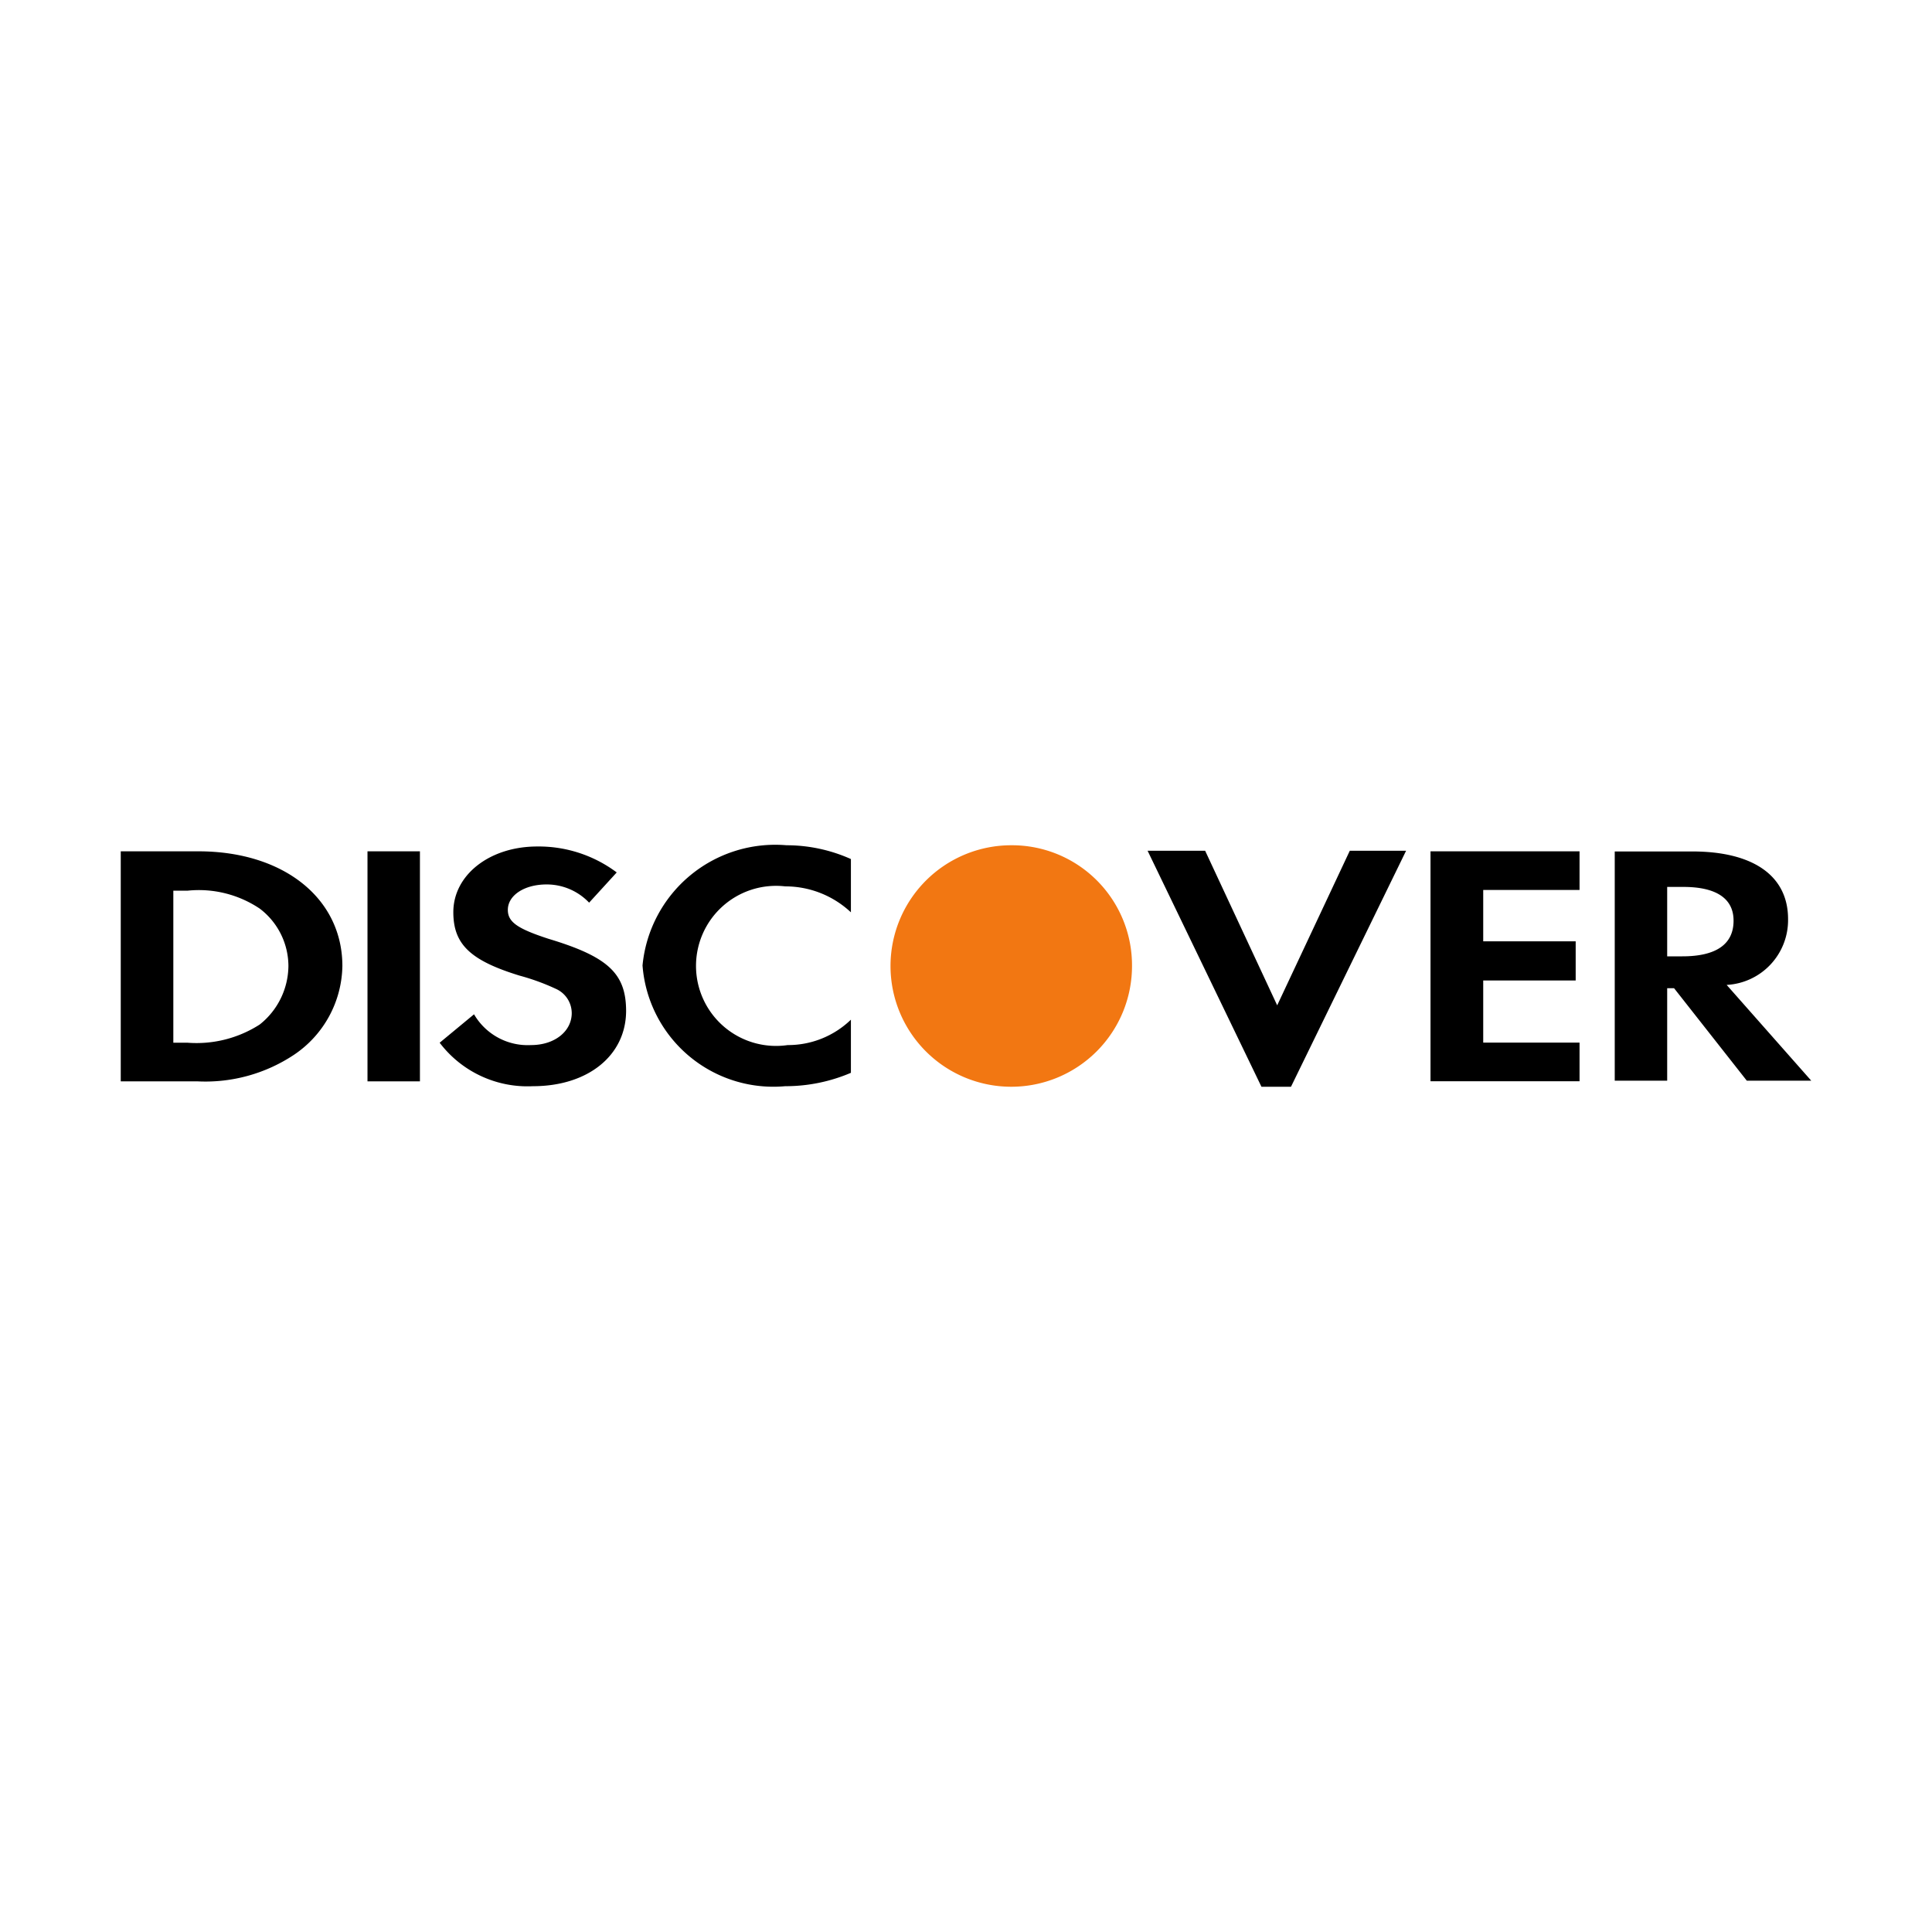 <svg data-tags="discover" xmlns="http://www.w3.org/2000/svg" viewBox="0 0 14 14"><path d="M0 0h14v14H0Z" fill="#ebf1f8" fill-rule="evenodd"/><path d="M0 0h14v14H0Z" fill="#fff" fill-rule="evenodd"/><path d="M13.125 7.831h-.467l-.527-.67h-.05v.67h-.38V6.17h.562c.44 0 .694.175.694.49a.47.47 0 0 1-.445.477Zm-.563-1.16c0-.161-.127-.244-.363-.244h-.118v.503h.11c.244 0 .371-.087.371-.258Zm-2.196-.502h1.08v.28h-.698v.372h.67v.284h-.67v.45h.698v.28h-1.08ZM9.141 7.875l-.825-1.71h.417l.522 1.12.526-1.12h.408l-.834 1.71H9.14ZM5.69 7.871a.951.951 0 0 1-1.034-.875.966.966 0 0 1 1.043-.871 1.141 1.141 0 0 1 .467.1v.386a.694.694 0 0 0-.476-.188.58.58 0 1 0 .018 1.15.655.655 0 0 0 .458-.184v.385a1.205 1.205 0 0 1-.476.097Zm-1.153-.547c0 .324-.276.547-.675.547a.799.799 0 0 1-.676-.315l.249-.206a.45.45 0 0 0 .413.223c.172 0 .295-.1.295-.232a.193.193 0 0 0-.114-.175 1.615 1.615 0 0 0-.263-.096c-.359-.11-.481-.228-.481-.46 0-.27.263-.476.608-.476a.943.943 0 0 1 .576.188l-.2.219a.424.424 0 0 0-.308-.132c-.163 0-.281.08-.281.184 0 .088.068.136.295.21.436.131.562.254.562.525ZM2.663 6.169h.38v1.667h-.38ZM1.438 7.836H.875V6.169h.563c.617 0 1.043.341 1.043.831a.79.79 0 0 1-.35.643 1.16 1.16 0 0 1-.698.193Zm.444-1.252a.792.792 0 0 0-.521-.13h-.105v1.102h.104a.847.847 0 0 0 .522-.132A.547.547 0 0 0 2.09 7a.524.524 0 0 0-.208-.416Z"/><path d="M7.328 6.125A.875.875 0 1 0 8.203 7a.87.87 0 0 0-.875-.875Z" fill="#f27712"/></svg>